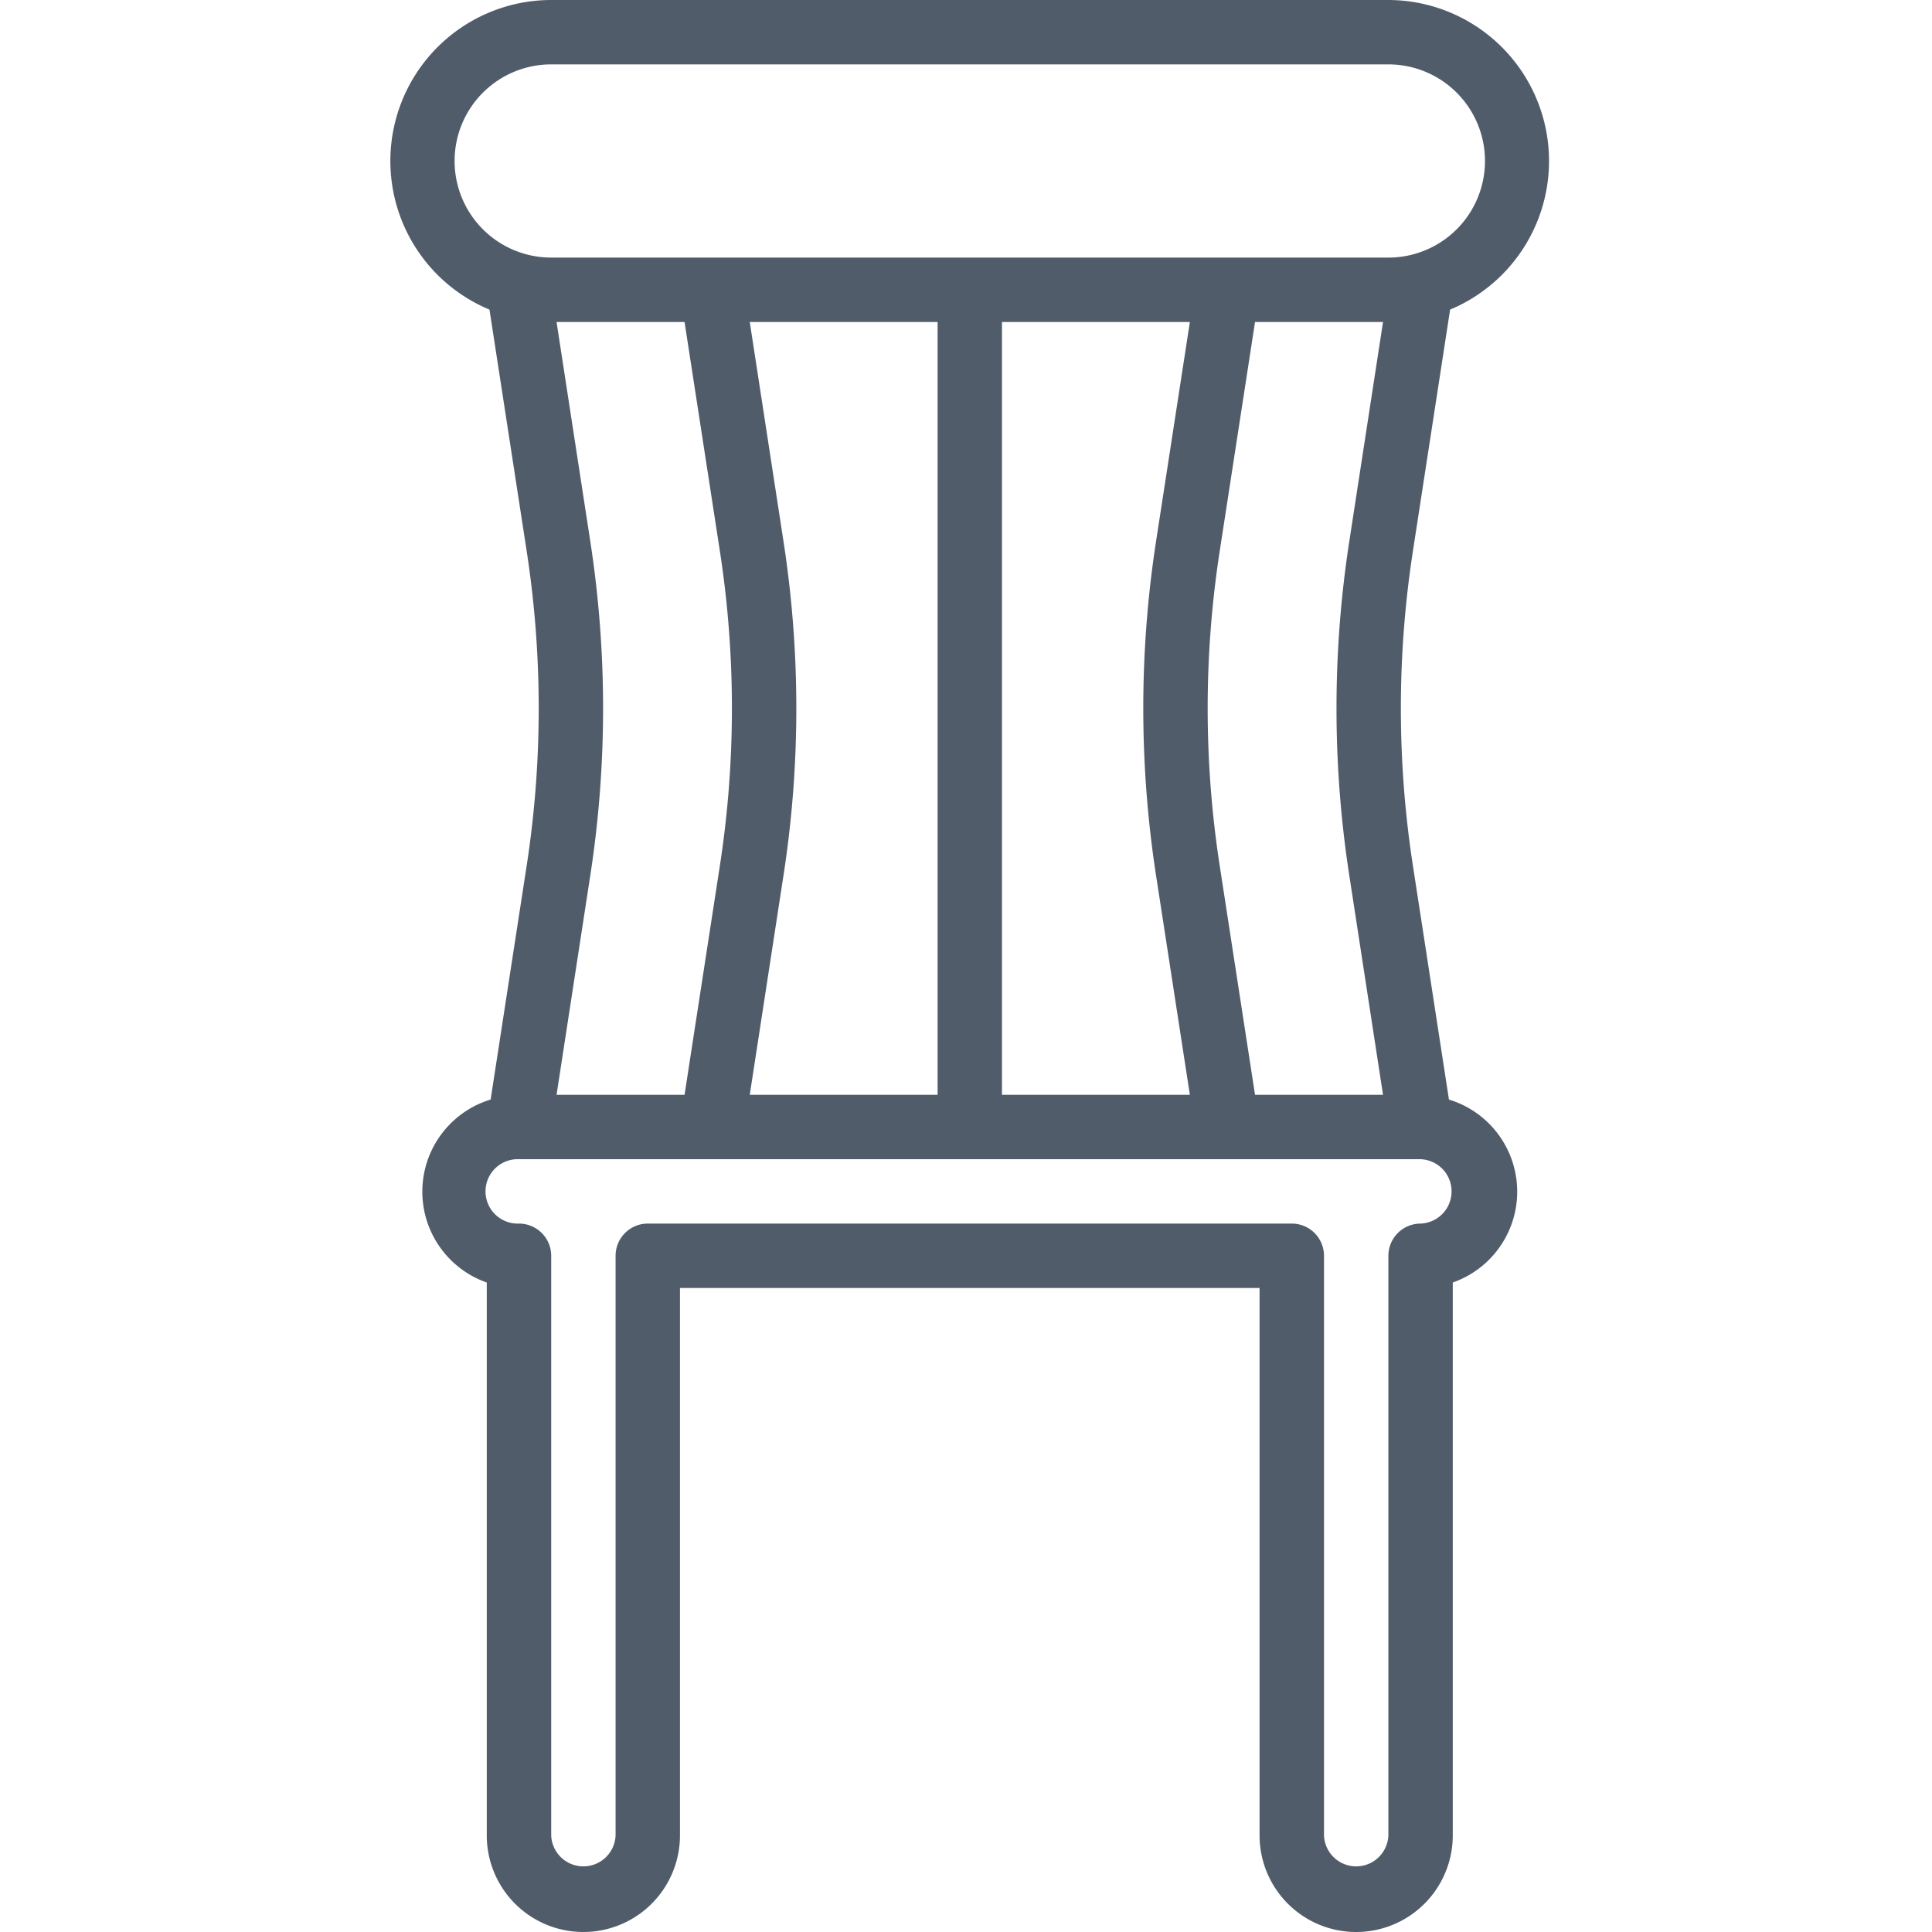 <svg xmlns="http://www.w3.org/2000/svg" width="40" height="40" fill="none" viewBox="0 0 40 40">
    <g clip-path="url(#a)">
        <path fill="#515C6B" d="M29.999 22.765l-.748-4.853c-.33-2.15-.33-4.34 0-6.49l.772-5.012A3.334 3.334 0 0 0 28.745 0H11.412a3.333 3.333 0 0 0-1.278 6.41l.772 5.011c.33 2.15.33 4.34 0 6.49l-.748 4.854a1.993 1.993 0 0 0-.08 3.788V38a2 2 0 1 0 4 0V26.667h12V38a2 2 0 1 0 4 0V26.553a1.993 1.993 0 0 0-.08-3.788zm-14.476-.098l.7-4.553c.352-2.285.352-4.61 0-6.895l-.7-4.552h3.889v16h-3.89zm-4 0l.7-4.553c.351-2.285.351-4.61 0-6.895l-.7-4.552h2.65l.733 4.754c.33 2.15.33 4.34 0 6.49l-.733 4.756h-2.65zm9.222-16h3.89l-.702 4.552c-.35 2.285-.35 4.61 0 6.895l.702 4.553h-3.89v-16zm5.239 16l-.733-4.755c-.33-2.15-.33-4.34 0-6.49l.733-4.755h2.65l-.7 4.552c-.351 2.285-.351 4.61 0 6.895l.7 4.553h-2.65zM9.412 3.333a2 2 0 0 1 2-2h17.333a2 2 0 0 1 0 4H11.412a2 2 0 0 1-2-2zm20 22a.667.667 0 0 0-.667.667v12a.667.667 0 0 1-1.333 0V26a.667.667 0 0 0-.667-.667H13.412a.667.667 0 0 0-.667.667v12a.667.667 0 0 1-1.333 0V26a.667.667 0 0 0-.667-.667.667.667 0 1 1 0-1.333h18.667a.667.667 0 0 1 0 1.333z"/>
    </g>
    <defs>
        <clipPath id="a">
            <path fill="#fff" d="M0 0h40v40H0z"/>
        </clipPath>
    </defs>
</svg>

